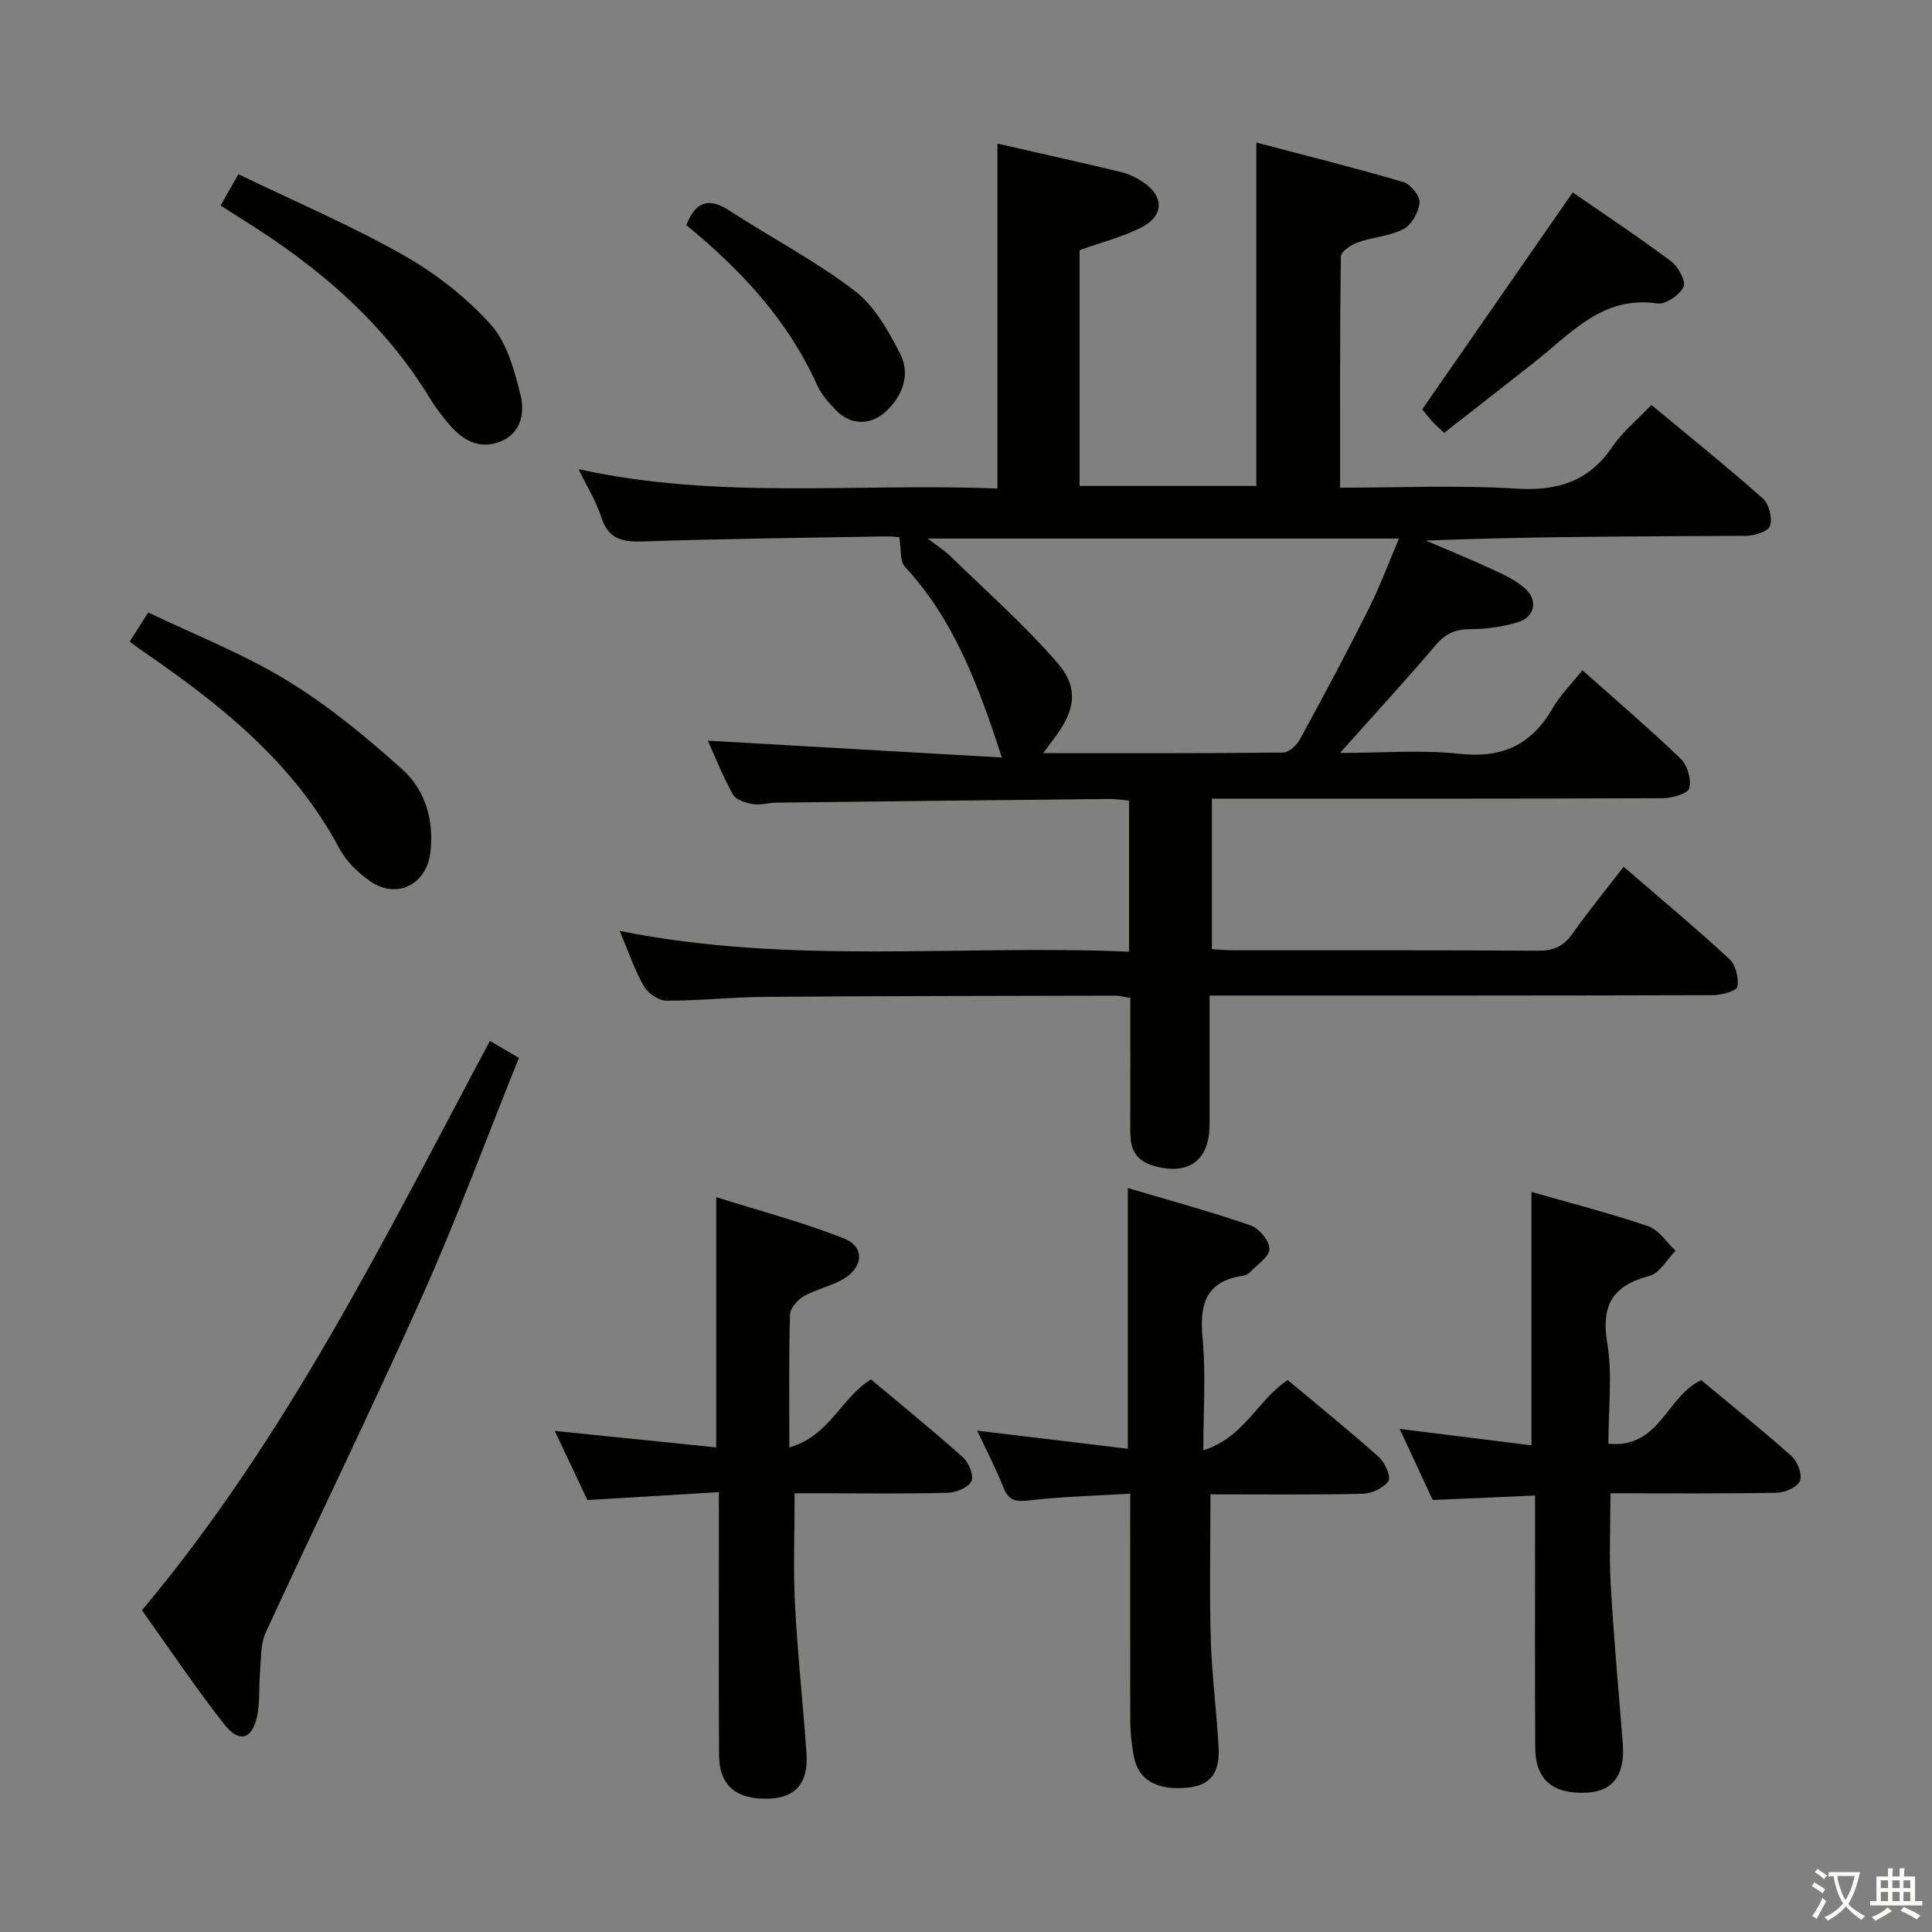 <svg enable-background="new 0 0 400 400" viewBox="0 0 400 400" xmlns="http://www.w3.org/2000/svg"><rect x="0" y="0" width="400" height="400" fill="#808080" stroke="none"/><path d="m377.9 391.2c-.2.3-.4.5-.6.8-.7-.6-1.4-1-2.2-1.5.2-.3.4-.5.5-.8.6.4 1.4.8 2.3 1.5zm-1.8 6.1c-.2-.2-.5-.4-.9-.6.4-.6.8-1.2 1.2-1.9s.7-1.3.9-1.9c.3.3.5.5.8.7-.7 1.3-1.4 2.6-2 3.7zm2.2-9c-.3.3-.5.5-.6.8-.6-.6-1.3-1.1-2-1.5.3-.3.5-.5.6-.7.6.5 1.3.9 2 1.4zm.3.2v-.9h2 4.5c-.3 1.3-.6 2.5-1 3.6s-.9 2.1-1.4 3c.4.5 1 1 1.6 1.4s1.2.8 1.9 1.1c-.3.2-.5.4-.8.8-.4-.3-1-.7-1.6-1.2s-1.2-1.1-1.6-1.6c-.5.6-1.1 1.1-1.7 1.6s-1.4.9-2.1 1.4c-.1-.3-.3-.5-.7-.8.6-.2 1.2-.5 1.9-1s1.4-1.1 2-1.8c-.5-.8-.9-1.6-1.2-2.5s-.6-2-.8-3.2c-.4.1-.7.1-1 .1zm2.5 2.7c.3 1 .7 1.7 1 2.2.3-.5.6-1.1 1-2s.6-1.9.9-3h-3.2-.4c.1.9.3 1.8.7 2.8z" fill="#fbfcfa"/><path d="m396.5 388.5v1.5 3.6h1.5v.9c-.4 0-1 0-1.7 0h-7.9c-.5 0-.9 0-1.2 0v-.9h1.3v-3.5c0-.7 0-1.2 0-1.6h2.4c0-.8 0-1.4 0-1.7h1c0 .3-.1.8-.1 1.7h1.5c0-.8 0-1.4 0-1.7h1c0 .3-.1.9-.1 1.7zm-8.2 9.2c-.2-.3-.5-.5-.8-.8.8-.3 1.4-.6 1.9-.9s1-.7 1.4-1.1c.3.3.6.5.9.8-1.6 1-2.8 1.6-3.4 2zm2.6-6.8v-1.6h-1.5v1.6zm0 2.7v-1.9h-1.5v1.9zm2.4-2.7v-1.6h-1.5v1.6zm0 2.7v-1.9h-1.5v1.9zm.2 2 .7-.8c.4.2.9.5 1.6.8s1.3.7 1.8 1c-.3.3-.5.5-.8.8-.4-.3-1.5-1-3.3-1.8zm2-4.7v-1.6h-1.4v1.6zm0 2.7v-1.9h-1.4v1.9z" fill="#fbfcfa"/><g fill="#010100"><path d="m128.31 192.74c35.47 7.11 70.4 2.77 105.44 4.3 0-10.86 0-20.95 0-31.29-1.46-.12-2.76-.34-4.05-.33-22.98.23-45.96.48-68.93.76-1.66.02-3.37.56-4.96.29-1.47-.25-3.47-.89-4.08-2-2.14-3.88-3.79-8.04-5.18-11.12 20.04 1.15 40.28 2.31 60.87 3.48-4.91-15.14-9.97-28.59-20.07-39.49-1.06-1.14-.73-3.58-1.17-6.12-.27-.02-1.66-.18-3.05-.16-16.64.3-33.29.47-49.92 1.04-4.33.15-7.25-.42-8.72-5.03-1.04-3.27-2.94-6.27-4.71-9.94 28.98 6.41 57.82 2.82 86.72 4.02 0-23.91 0-47.42 0-71.42 8.58 1.96 17.11 3.85 25.62 5.89 1.58.38 3.14 1.15 4.5 2.05 4.35 2.89 4.45 6.93-.17 9.34-3.92 2.05-8.35 3.13-12.93 4.78v48.82h36.59c0-23.43 0-46.8 0-71.1 9.91 2.61 20.25 5.2 30.48 8.19 1.48.43 3.43 2.89 3.31 4.24-.18 1.96-1.62 4.59-3.3 5.47-2.84 1.49-6.35 1.66-9.45 2.76-1.4.5-3.52 1.9-3.54 2.92-.22 15.79-.16 31.58-.16 47.88 12.48 0 24.47-.56 36.37.19 8.56.54 15.08-1.39 20-8.66 2.1-3.1 5.14-5.57 8.08-8.67 7.88 6.55 15.65 12.79 23.1 19.39 1.27 1.13 1.96 4.02 1.47 5.66-.34 1.12-3.21 2.05-4.95 2.06-21.99.14-43.98.09-66.31.98 4.58 1.97 9.21 3.84 13.73 5.94 2.38 1.1 4.88 2.26 6.81 3.98 2.75 2.46 2.02 5.92-1.5 6.99-3.14.95-6.53 1.43-9.81 1.43-3.12 0-5.18.92-7.22 3.33-6.22 7.33-12.74 14.4-19.79 22.3 8.66 0 16.78-.69 24.73.18 8.86.97 14.93-1.87 19.31-9.46 1.56-2.71 3.87-4.98 6.15-7.85 6.88 6.13 13.8 12.04 20.36 18.34 1.39 1.33 2.21 4.28 1.76 6.1-.27 1.09-3.5 2.05-5.41 2.06-29 .13-57.99.09-86.99.09-1.99 0-3.97 0-6.43 0v31.16c1.62.09 3.08.24 4.54.24 21 .02 41.99-.06 62.99.09 3.19.02 5.25-.9 7.08-3.48 3.26-4.6 6.83-8.97 10.63-13.91 7.51 6.49 14.87 12.62 21.9 19.11 1.31 1.21 1.98 3.94 1.65 5.74-.16.88-3.28 1.73-5.06 1.74-32.5.1-64.99.08-97.49.08-1.98 0-3.96 0-6.72 0 0 9.12.01 17.89 0 26.67-.01 7.54-4.38 10.64-11.6 8.58-3.81-1.09-4.83-3.61-4.82-7.11.03-9.15.01-18.29.01-27.65-1.24-.19-2.19-.47-3.13-.47-24.16.05-48.32.07-72.48.25-6.81.05-13.62.81-20.43.79-1.59-.01-3.82-1.51-4.64-2.96-1.94-3.33-3.19-7.1-5.03-11.48zm161.34-81.24c-32.7 0-64.66 0-97.58 0 2.12 1.63 3.53 2.51 4.7 3.65 7.47 7.28 15.34 14.21 22.14 22.07 4.53 5.24 3.67 9.83-.46 15.38-.65.87-1.29 1.74-2.46 3.33 17.16 0 33.42.06 49.67-.12 1.2-.01 2.82-1.53 3.49-2.76 4.85-8.9 9.63-17.84 14.18-26.9 2.36-4.7 4.18-9.66 6.32-14.65z"/><path d="m234 309.25c-7.38.45-14.17.59-20.89 1.39-2.77.33-4.25.11-5.34-2.63-1.52-3.84-3.45-7.53-5.45-11.81 10.66 1.28 20.84 2.51 31.18 3.75 0-18.22 0-35.61 0-53.98 8.48 2.52 17.02 4.84 25.37 7.71 1.78.61 3.99 3.25 3.95 4.91-.04 1.67-2.61 3.3-4.12 4.89-.32.34-.86.59-1.33.65-7.91 1.14-9.04 6.11-8.38 13.12.69 7.21.15 14.54.15 23.03 8.57-2.74 11.23-10.47 17.47-14.55 6.26 5.24 12.71 10.44 18.88 15.95 1.26 1.12 2.55 4.13 1.96 4.97-1.01 1.45-3.46 2.58-5.34 2.62-10.47.24-20.94.12-31.5.12 0 10.31-.22 20.22.07 30.1.22 7.46 1.22 14.9 1.62 22.37.29 5.33-1.88 7.85-6.47 8.26-6.38.58-10.18-1.59-11.1-6.54-.45-2.43-.71-4.93-.72-7.41-.04-15.3-.01-30.62-.01-46.92z"/><path d="m148.83 308.93c-9.37.57-17.96 1.08-27.21 1.64-2.12-4.48-4.4-9.32-6.77-14.32 11.43 1.17 22.38 2.29 33.44 3.42 0-17.62 0-34.03 0-51.81 8.83 2.79 17.85 5.15 26.47 8.56 4.3 1.7 4.01 5.94-.14 8.38-2.55 1.5-5.62 2.1-8.19 3.56-1.3.74-2.83 2.48-2.87 3.8-.25 8.79-.13 17.59-.13 27.52 8.42-2.49 10.65-10.18 16.88-14.1 6.24 5.24 12.8 10.55 19.09 16.17 1.2 1.07 2.27 3.78 1.72 4.92-.63 1.3-3.12 2.34-4.83 2.39-8.66.24-17.32.11-25.98.11-1.81 0-3.62 0-5.79 0 0 7.93-.31 15.53.08 23.09.53 10.28 1.66 20.53 2.38 30.8.42 6.05-2.26 9.13-7.7 9.33-6.86.25-10.37-2.67-10.41-9.06-.09-15.99-.03-31.98-.03-47.97-.01-1.82-.01-3.62-.01-6.43z"/><path d="m333 298.91c10.68 1.02 11.97-9.76 19.21-13.17 6.08 5.06 12.55 10.25 18.74 15.76 1.22 1.09 2.23 3.79 1.71 5.1-.51 1.28-3.08 2.43-4.77 2.46-11.31.21-22.62.11-34.46.11 0 6.55-.29 12.81.06 19.04.62 10.94 1.63 21.86 2.49 32.78.5 6.42-2 9.87-7.4 10.16-7.04.38-10.69-2.64-10.73-9.31-.09-15.49-.03-30.98-.03-46.47 0-1.78 0-3.56 0-5.74-7.31.32-14.04.62-21.2.93-2.11-4.55-4.33-9.33-6.83-14.72 9.49 1.18 18.41 2.29 27.28 3.4 0-17.7 0-34.73 0-52.47 7.82 2.25 16.1 4.36 24.16 7.1 2.22.75 3.81 3.34 5.69 5.08-1.79 1.8-3.3 4.65-5.42 5.21-7.56 2-10.05 5.97-8.74 13.88 1.11 6.63.24 13.58.24 20.87z"/><path d="m29.39 333.39c30.04-35.81 50.29-77.12 72.04-117.88 2.01 1.18 3.69 2.17 6 3.52-6.62 16.43-12.7 32.94-19.85 48.96-10.49 23.51-21.81 46.65-32.58 70.04-1.08 2.35-.91 5.3-1.15 7.99-.28 3.12.02 6.33-.63 9.35-1.02 4.74-3.72 5.55-6.74 1.69-5.86-7.43-11.13-15.32-17.09-23.67z"/><path d="m26.86 132.84c1.25-1.98 2.23-3.52 3.83-6.04 9.56 4.6 19.61 8.52 28.68 14.05 8.55 5.21 16.43 11.7 23.9 18.42 4.79 4.31 6.66 10.59 5.82 17.3-.82 6.59-6.94 9.67-12.41 5.9-2.53-1.74-5-4.13-6.42-6.8-9.46-17.79-24.61-29.81-40.74-40.88-.82-.56-1.59-1.16-2.66-1.95z"/><path d="m45.67 42.55c1.24-2.18 2.21-3.89 3.69-6.48 11.53 5.57 23.11 10.51 34 16.66 6.68 3.77 13.06 8.72 18.19 14.39 3.41 3.76 4.96 9.59 6.24 14.76.9 3.61.08 7.93-4.32 9.59-4.31 1.63-7.74-.36-10.5-3.64-1.39-1.65-2.74-3.36-3.86-5.2-9.63-15.9-23.33-27.51-38.9-37.18-1.39-.88-2.77-1.77-4.54-2.9z"/><path d="m299 89.62c-1.18-1.11-1.81-1.64-2.36-2.25-.78-.86-1.49-1.77-2.19-2.61 10.31-14.87 20.56-29.63 31.16-44.92 6.65 4.6 13.67 9.24 20.39 14.27 1.47 1.1 3.11 4.17 2.56 5.29-.84 1.69-3.71 3.68-5.4 3.43-11.36-1.69-17.87 6.18-25.42 12.12-6.22 4.9-12.47 9.77-18.74 14.67z"/><path d="m142.1 46.62c1.85-4.81 4.55-5.84 8.86-3.05 8.62 5.58 17.79 10.4 25.93 16.58 4.11 3.13 7 8.28 9.45 13.03 2.13 4.12.72 8.48-2.71 11.81-3.23 3.14-7.48 3.15-10.58-.08-1.48-1.54-3.01-3.24-3.87-5.16-6.07-13.53-15.9-23.98-27.08-33.13z"/></g></svg>